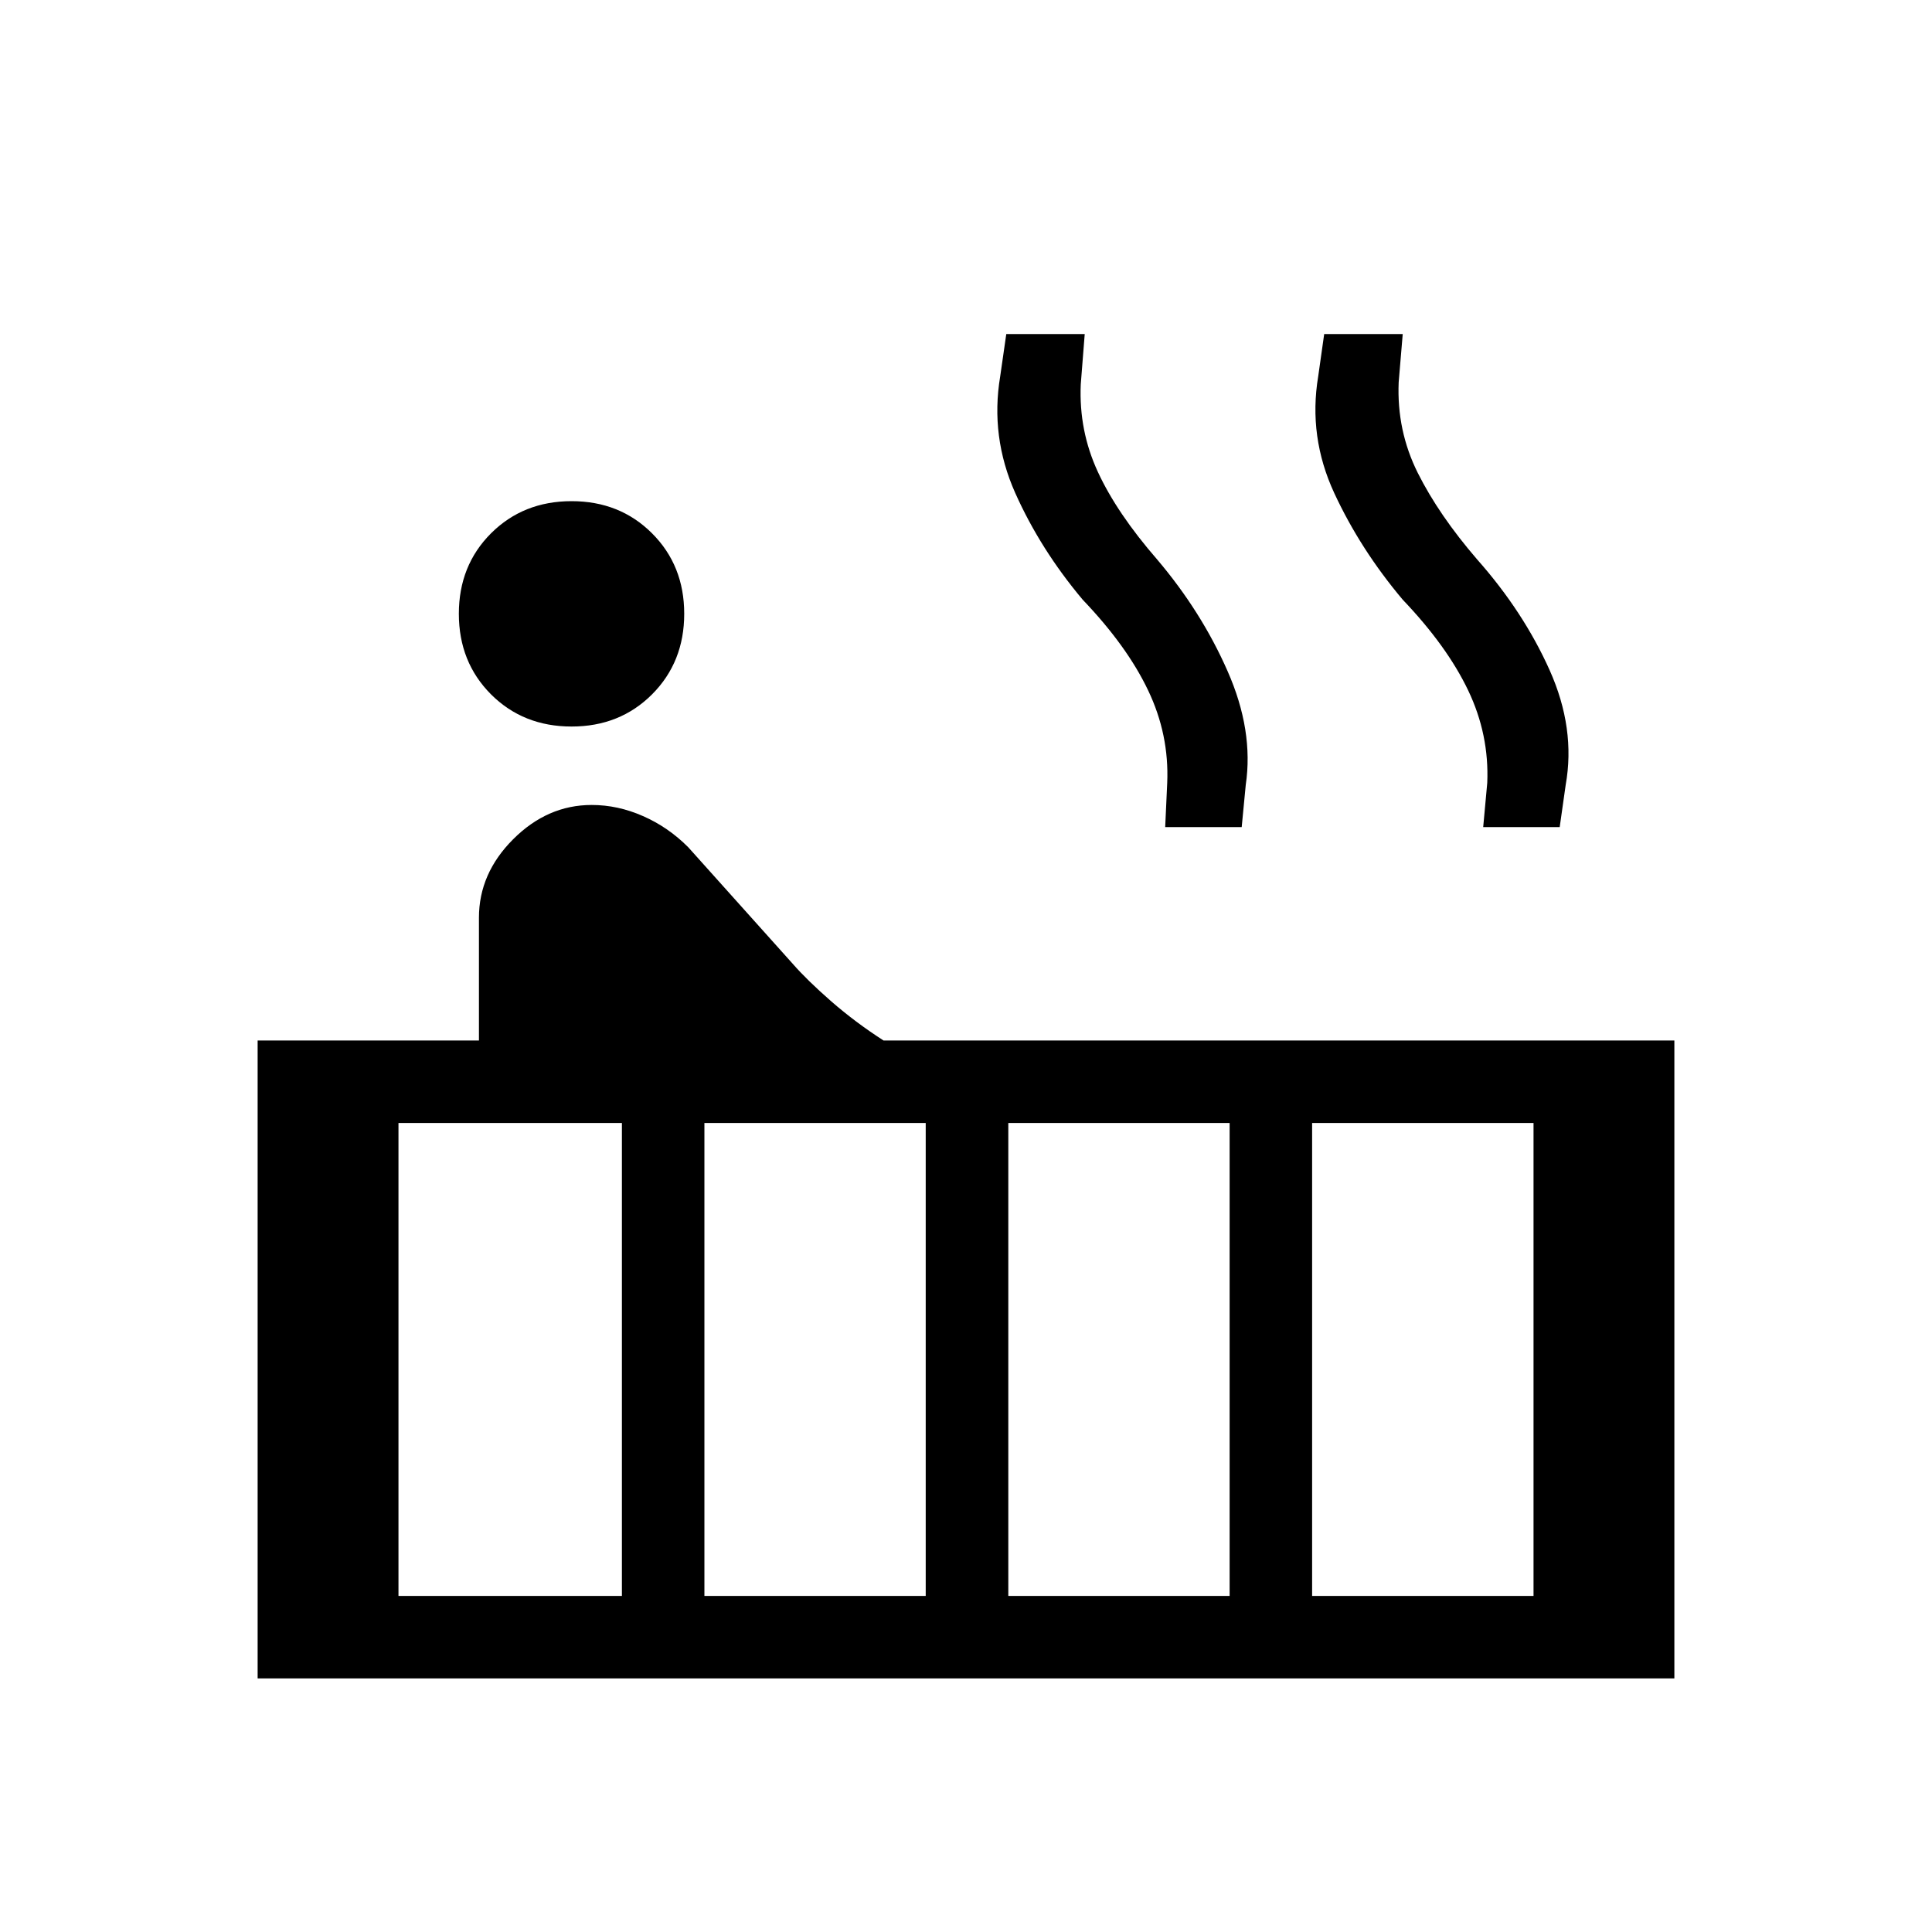 <svg xmlns="http://www.w3.org/2000/svg" height="20" width="20"><path d="M5.917 7.521q-.5 0-.834-.333-.333-.334-.333-.834 0-.5.333-.833.334-.333.834-.333.5 0 .833.333.333.333.333.833 0 .5-.333.834-.333.333-.833.333Zm-3.25 9.854v-6.604h2.291V9.5q0-.458.354-.812.355-.355.813-.355.271 0 .531.115.261.114.469.323l1.083 1.208q.146.167.396.386.25.218.542.406h8.187v6.604Zm12.687-8.813.042-.458q.021-.5-.198-.958-.219-.458-.677-.938-.438-.52-.709-1.104-.27-.583-.166-1.208l.062-.438h.813l-.042.5q-.021.5.198.938.219.437.615.896.479.541.75 1.146.27.604.166 1.187l-.062.437Zm-3.292 0 .021-.458q.021-.5-.198-.958-.218-.458-.677-.938-.437-.52-.698-1.104-.26-.583-.156-1.208l.063-.438h.812l-.041.521q-.021.479.177.906.197.427.614.907.459.541.729 1.156.271.614.188 1.177l-.042.437Zm1.521 7.959h2.292v-4.896h-2.292Zm-3.145 0h2.291v-4.896h-2.291Zm-3.146 0h2.291v-4.896H7.292Zm-3.167 0h2.313v-4.896H4.125Z"/></svg>